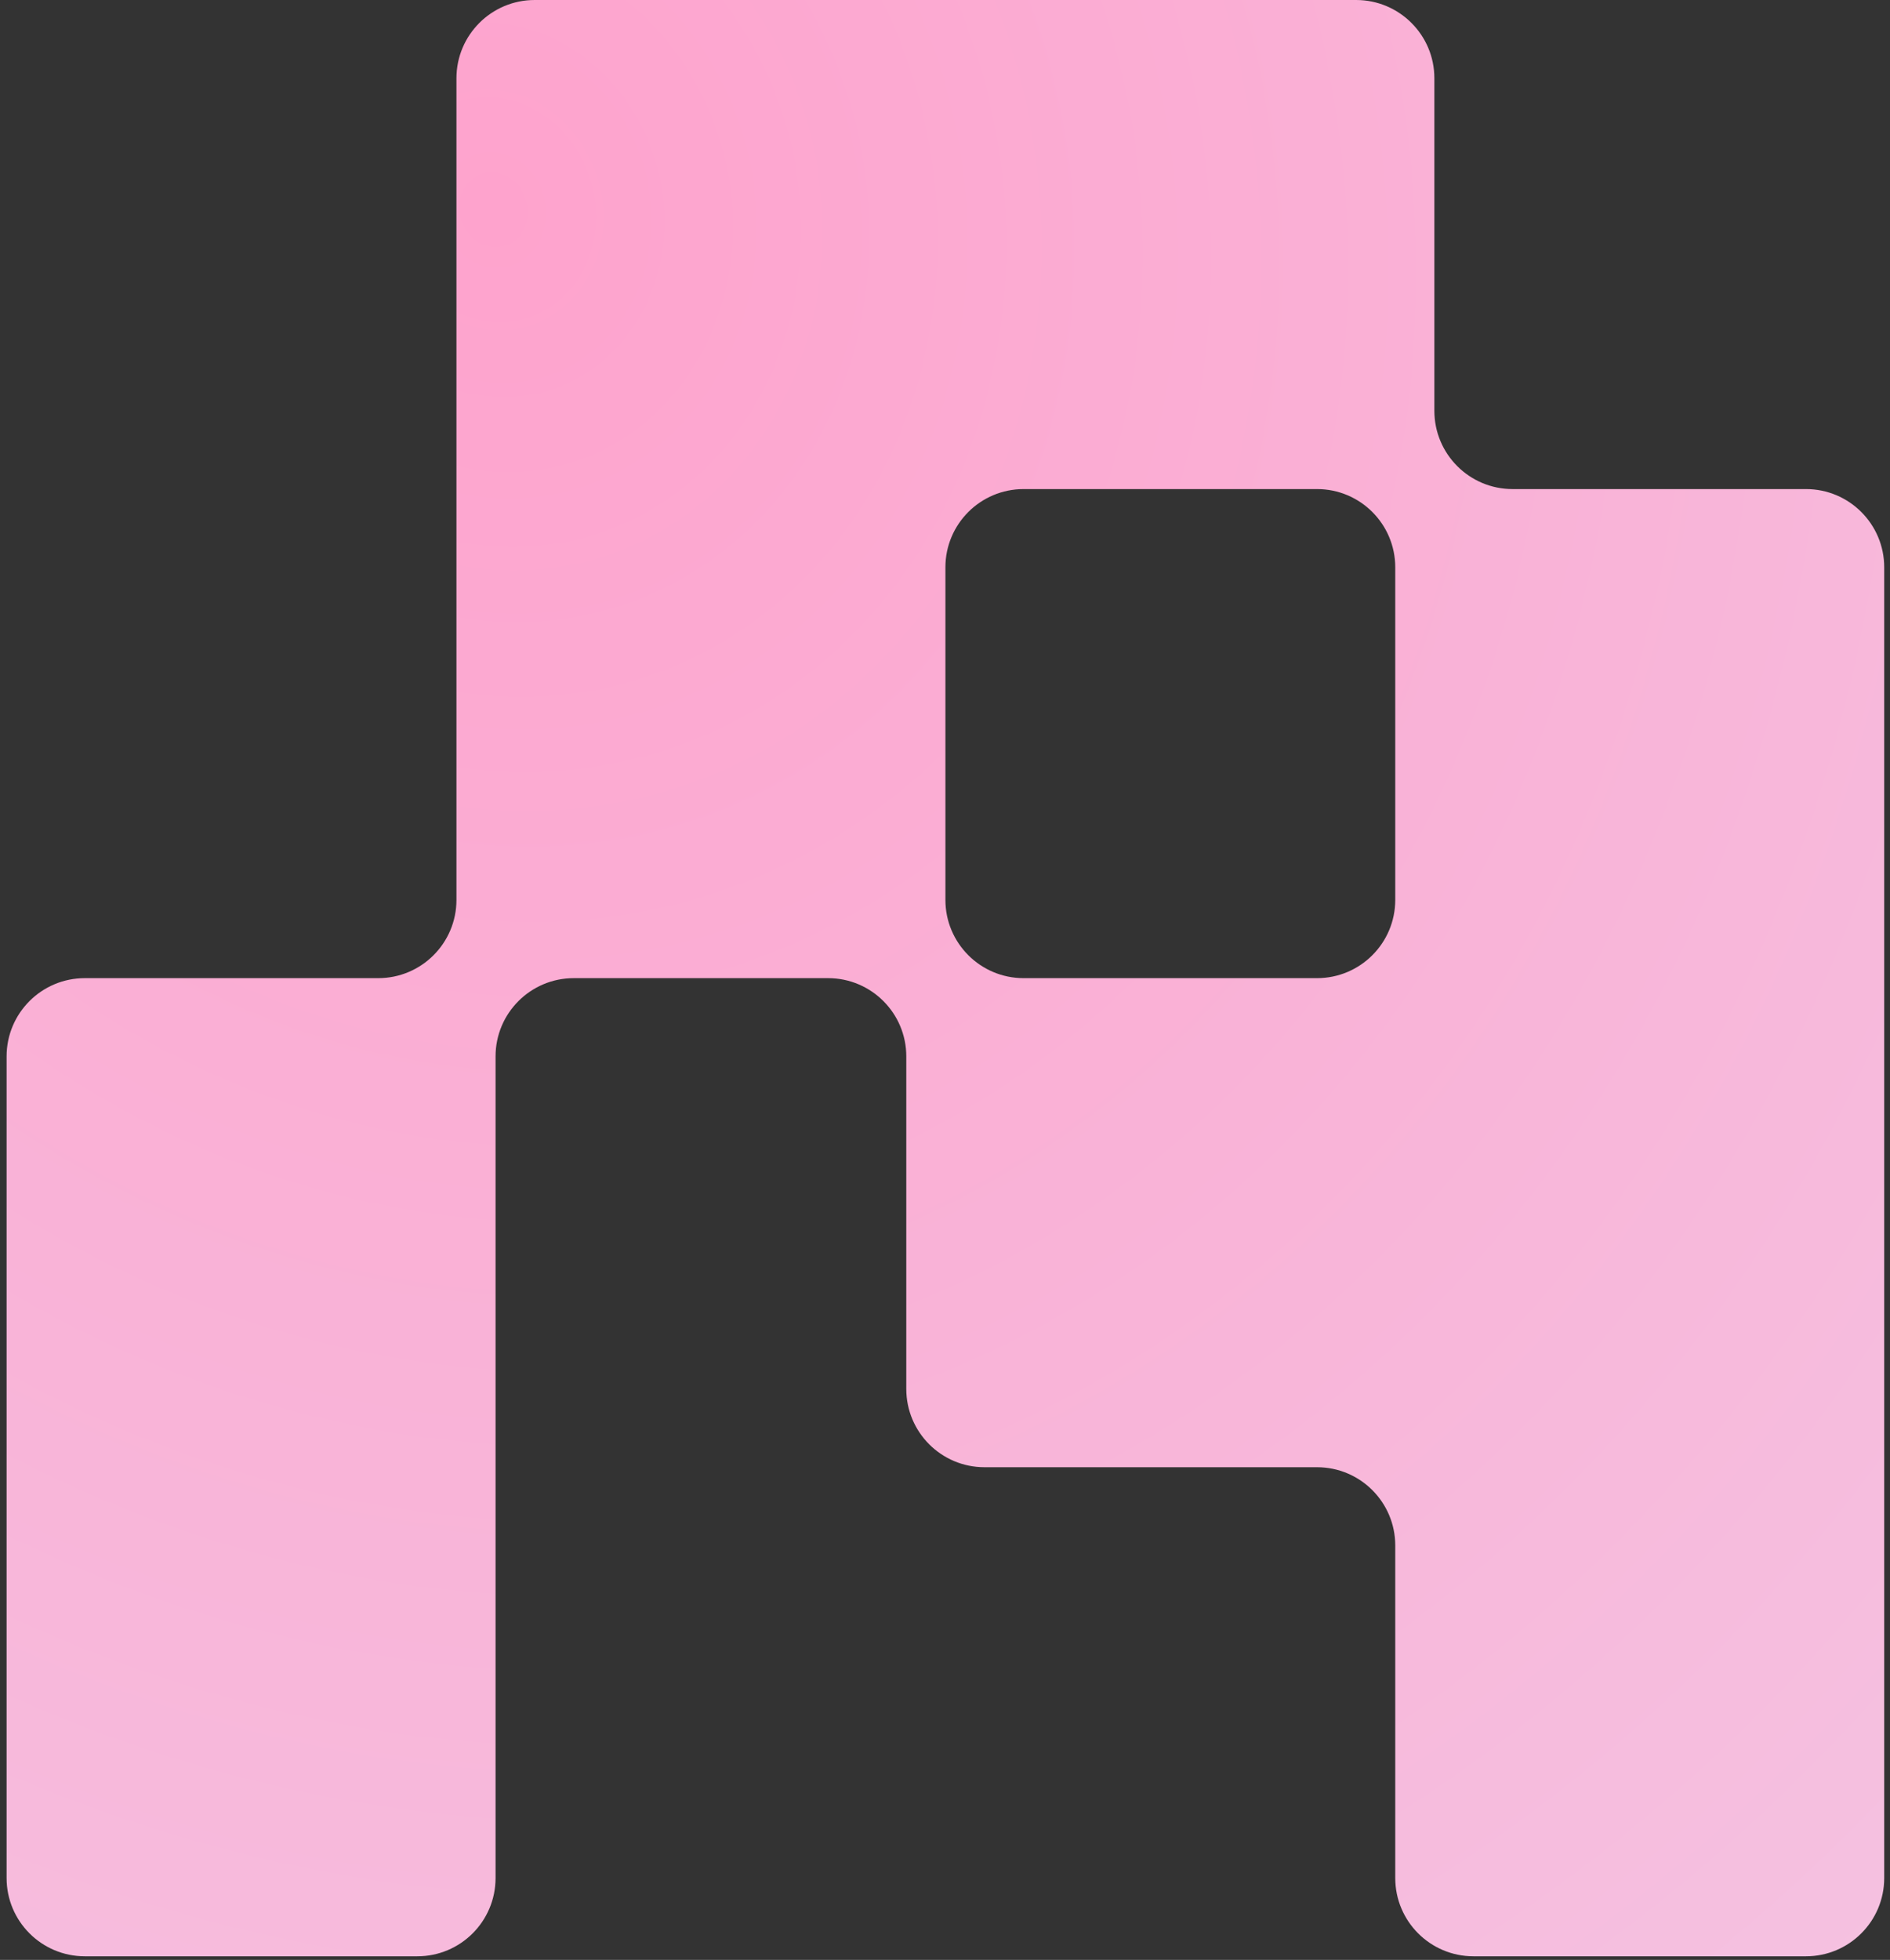 <svg width="245" height="254" viewBox="0 0 245 254" fill="none" xmlns="http://www.w3.org/2000/svg">
<rect x="0" y="0" width="245" height="254" fill="#333333" stroke="none"/>
<path fill-rule="evenodd" clip-rule="evenodd" d="M59.169 10.141C59.169 4.54 63.709 0 69.31 0H122.553H175.795C181.396 0 185.937 4.54 185.937 10.141V53.242C185.937 58.843 190.477 63.384 196.078 63.384H234.108C239.709 63.384 244.25 67.924 244.25 73.525V126.768V190.152V243.394C244.25 248.995 239.709 253.536 234.108 253.536H191.007C185.406 253.536 180.866 248.995 180.866 243.394V200.293C180.866 194.692 176.325 190.152 170.724 190.152H127.623C122.022 190.152 117.482 185.611 117.482 180.01V136.909C117.482 131.308 112.941 126.768 107.341 126.768H74.381C68.78 126.768 64.239 131.308 64.239 136.909V190.152V243.394C64.239 248.995 59.699 253.536 54.098 253.536H10.997C5.396 253.536 0.855 248.995 0.855 243.394V190.152V136.909C0.855 131.308 5.396 126.768 10.997 126.768H49.027C54.628 126.768 59.169 122.227 59.169 116.626V63.384V10.141ZM170.724 126.768C176.325 126.768 180.866 122.227 180.866 116.626V73.525C180.866 67.924 176.325 63.384 170.724 63.384H132.694C127.093 63.384 122.553 67.924 122.553 73.525V116.626C122.553 122.227 127.093 126.768 132.694 126.768H170.724Z" fill="url(#paint0_radial_434_599)"/>
<defs>
<radialGradient id="paint0_radial_434_599" cx="0" cy="0" r="1" gradientUnits="userSpaceOnUse" gradientTransform="translate(62.465 34.988) rotate(55.16) scale(711.412 682.955)">
<stop stop-color="#FEA3CD"/>
<stop offset="1" stop-color="#E6F0FF"/>
</radialGradient>
</defs>
</svg>
